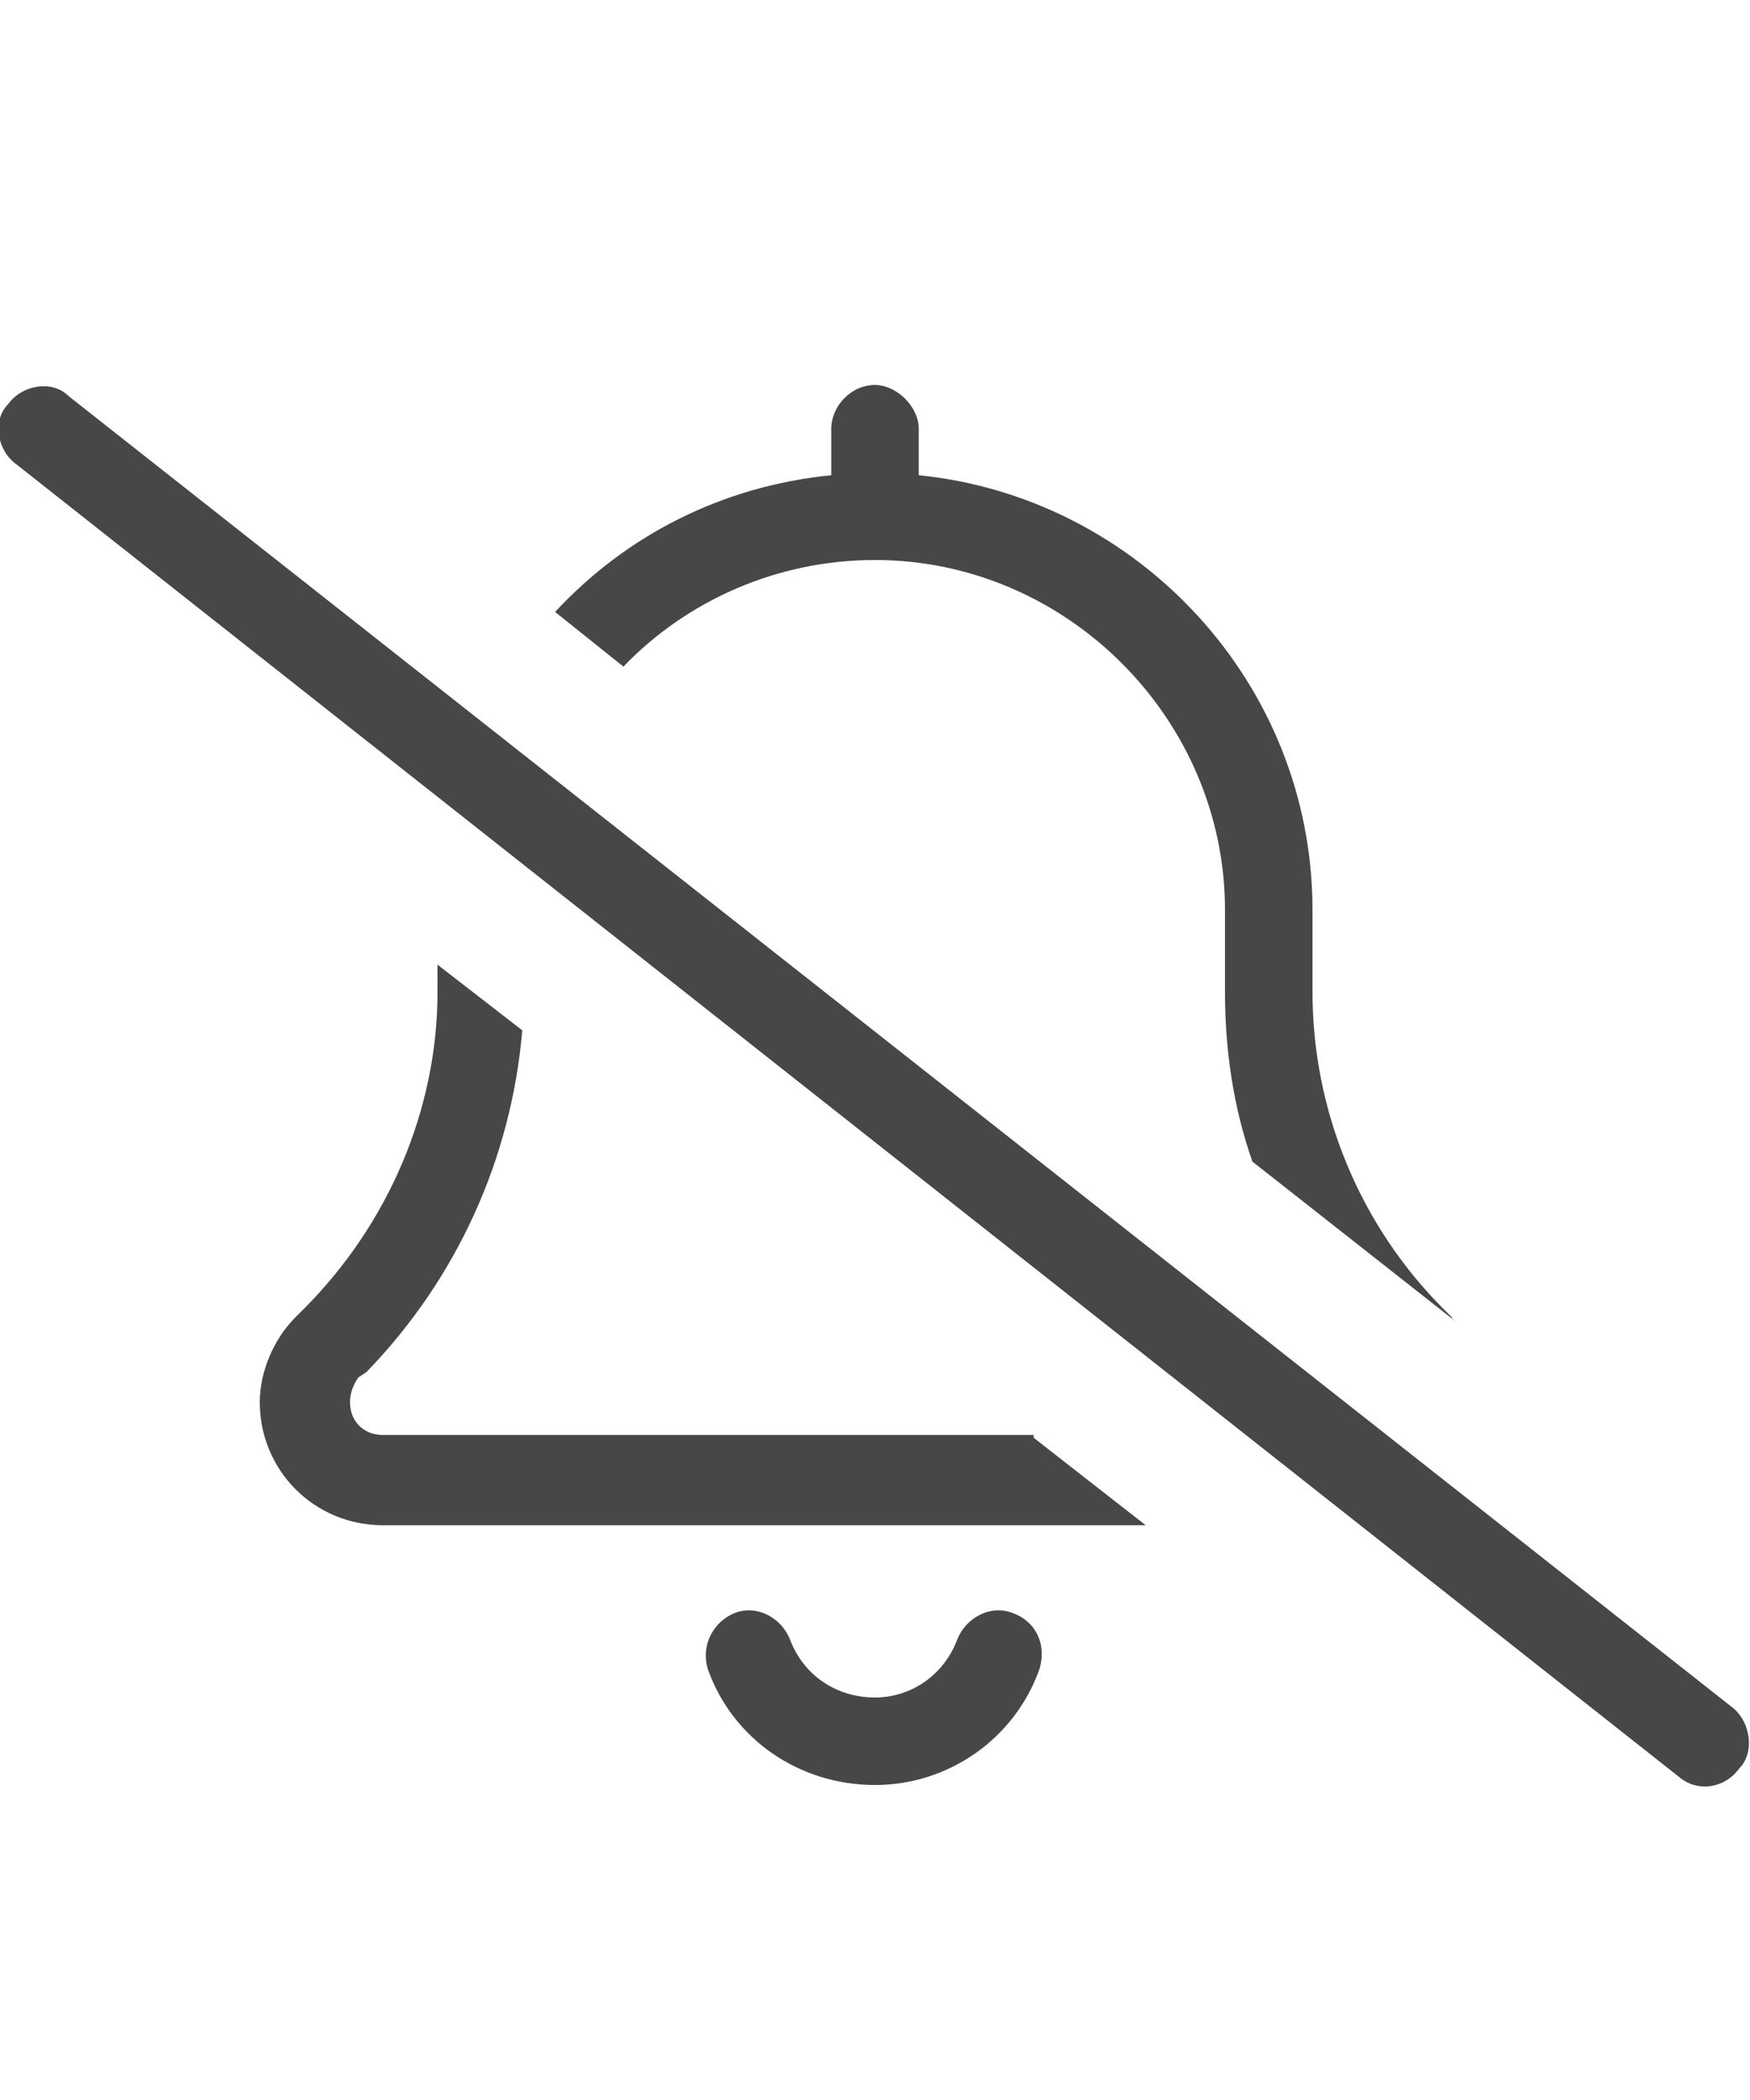 <svg width="25" height="30" viewBox="0 0 25 30" fill="none" xmlns="http://www.w3.org/2000/svg">
<g id="label-paired / lg / bell-slash-lg / regular" clip-path="url(#clip0_2556_17186)">
<path id="icon" d="M14.766 20.5V20.539L16.367 21.789H5.469C4.492 21.789 3.711 21.008 3.711 20.031C3.711 19.602 3.906 19.133 4.219 18.82L4.336 18.703C5.547 17.492 6.25 15.852 6.25 14.172V13.781L7.461 14.719C7.305 16.555 6.523 18.273 5.234 19.602L5.117 19.68C5.039 19.797 5 19.914 5 20.031C5 20.305 5.195 20.5 5.469 20.5H14.766ZM11.875 6.789V6.125C11.875 5.812 12.148 5.5 12.5 5.5C12.812 5.5 13.125 5.812 13.125 6.125V6.789C16.25 7.102 18.75 9.758 18.75 13V14.172C18.75 15.852 19.414 17.492 20.625 18.703L20.742 18.82C20.742 18.859 20.781 18.859 20.82 18.898L17.891 16.594C17.617 15.812 17.5 14.992 17.5 14.172V13C17.5 10.266 15.234 8 12.5 8C11.094 8 9.805 8.586 8.906 9.523L7.93 8.742C8.945 7.648 10.312 6.945 11.875 6.789ZM11.289 23.43C11.484 23.938 11.953 24.25 12.5 24.25C13.008 24.25 13.477 23.938 13.672 23.43C13.789 23.117 14.141 22.922 14.453 23.039C14.805 23.156 14.961 23.508 14.844 23.859C14.492 24.836 13.555 25.5 12.5 25.5C11.406 25.5 10.469 24.836 10.117 23.859C10 23.508 10.195 23.156 10.508 23.039C10.82 22.922 11.172 23.117 11.289 23.43ZM0.977 5.656L24.766 24.406C25 24.602 25.078 25.031 24.844 25.266C24.648 25.539 24.258 25.617 23.984 25.383L0.234 6.633C-0.039 6.438 -0.117 6.008 0.117 5.773C0.312 5.5 0.742 5.422 0.977 5.656Z" fill="black" fill-opacity="0.72"/>
</g>
<defs>
<clipPath id="clip0_2556_17186">
<rect width="25" height="30" fill="white"/>
</clipPath>
</defs>
</svg>

